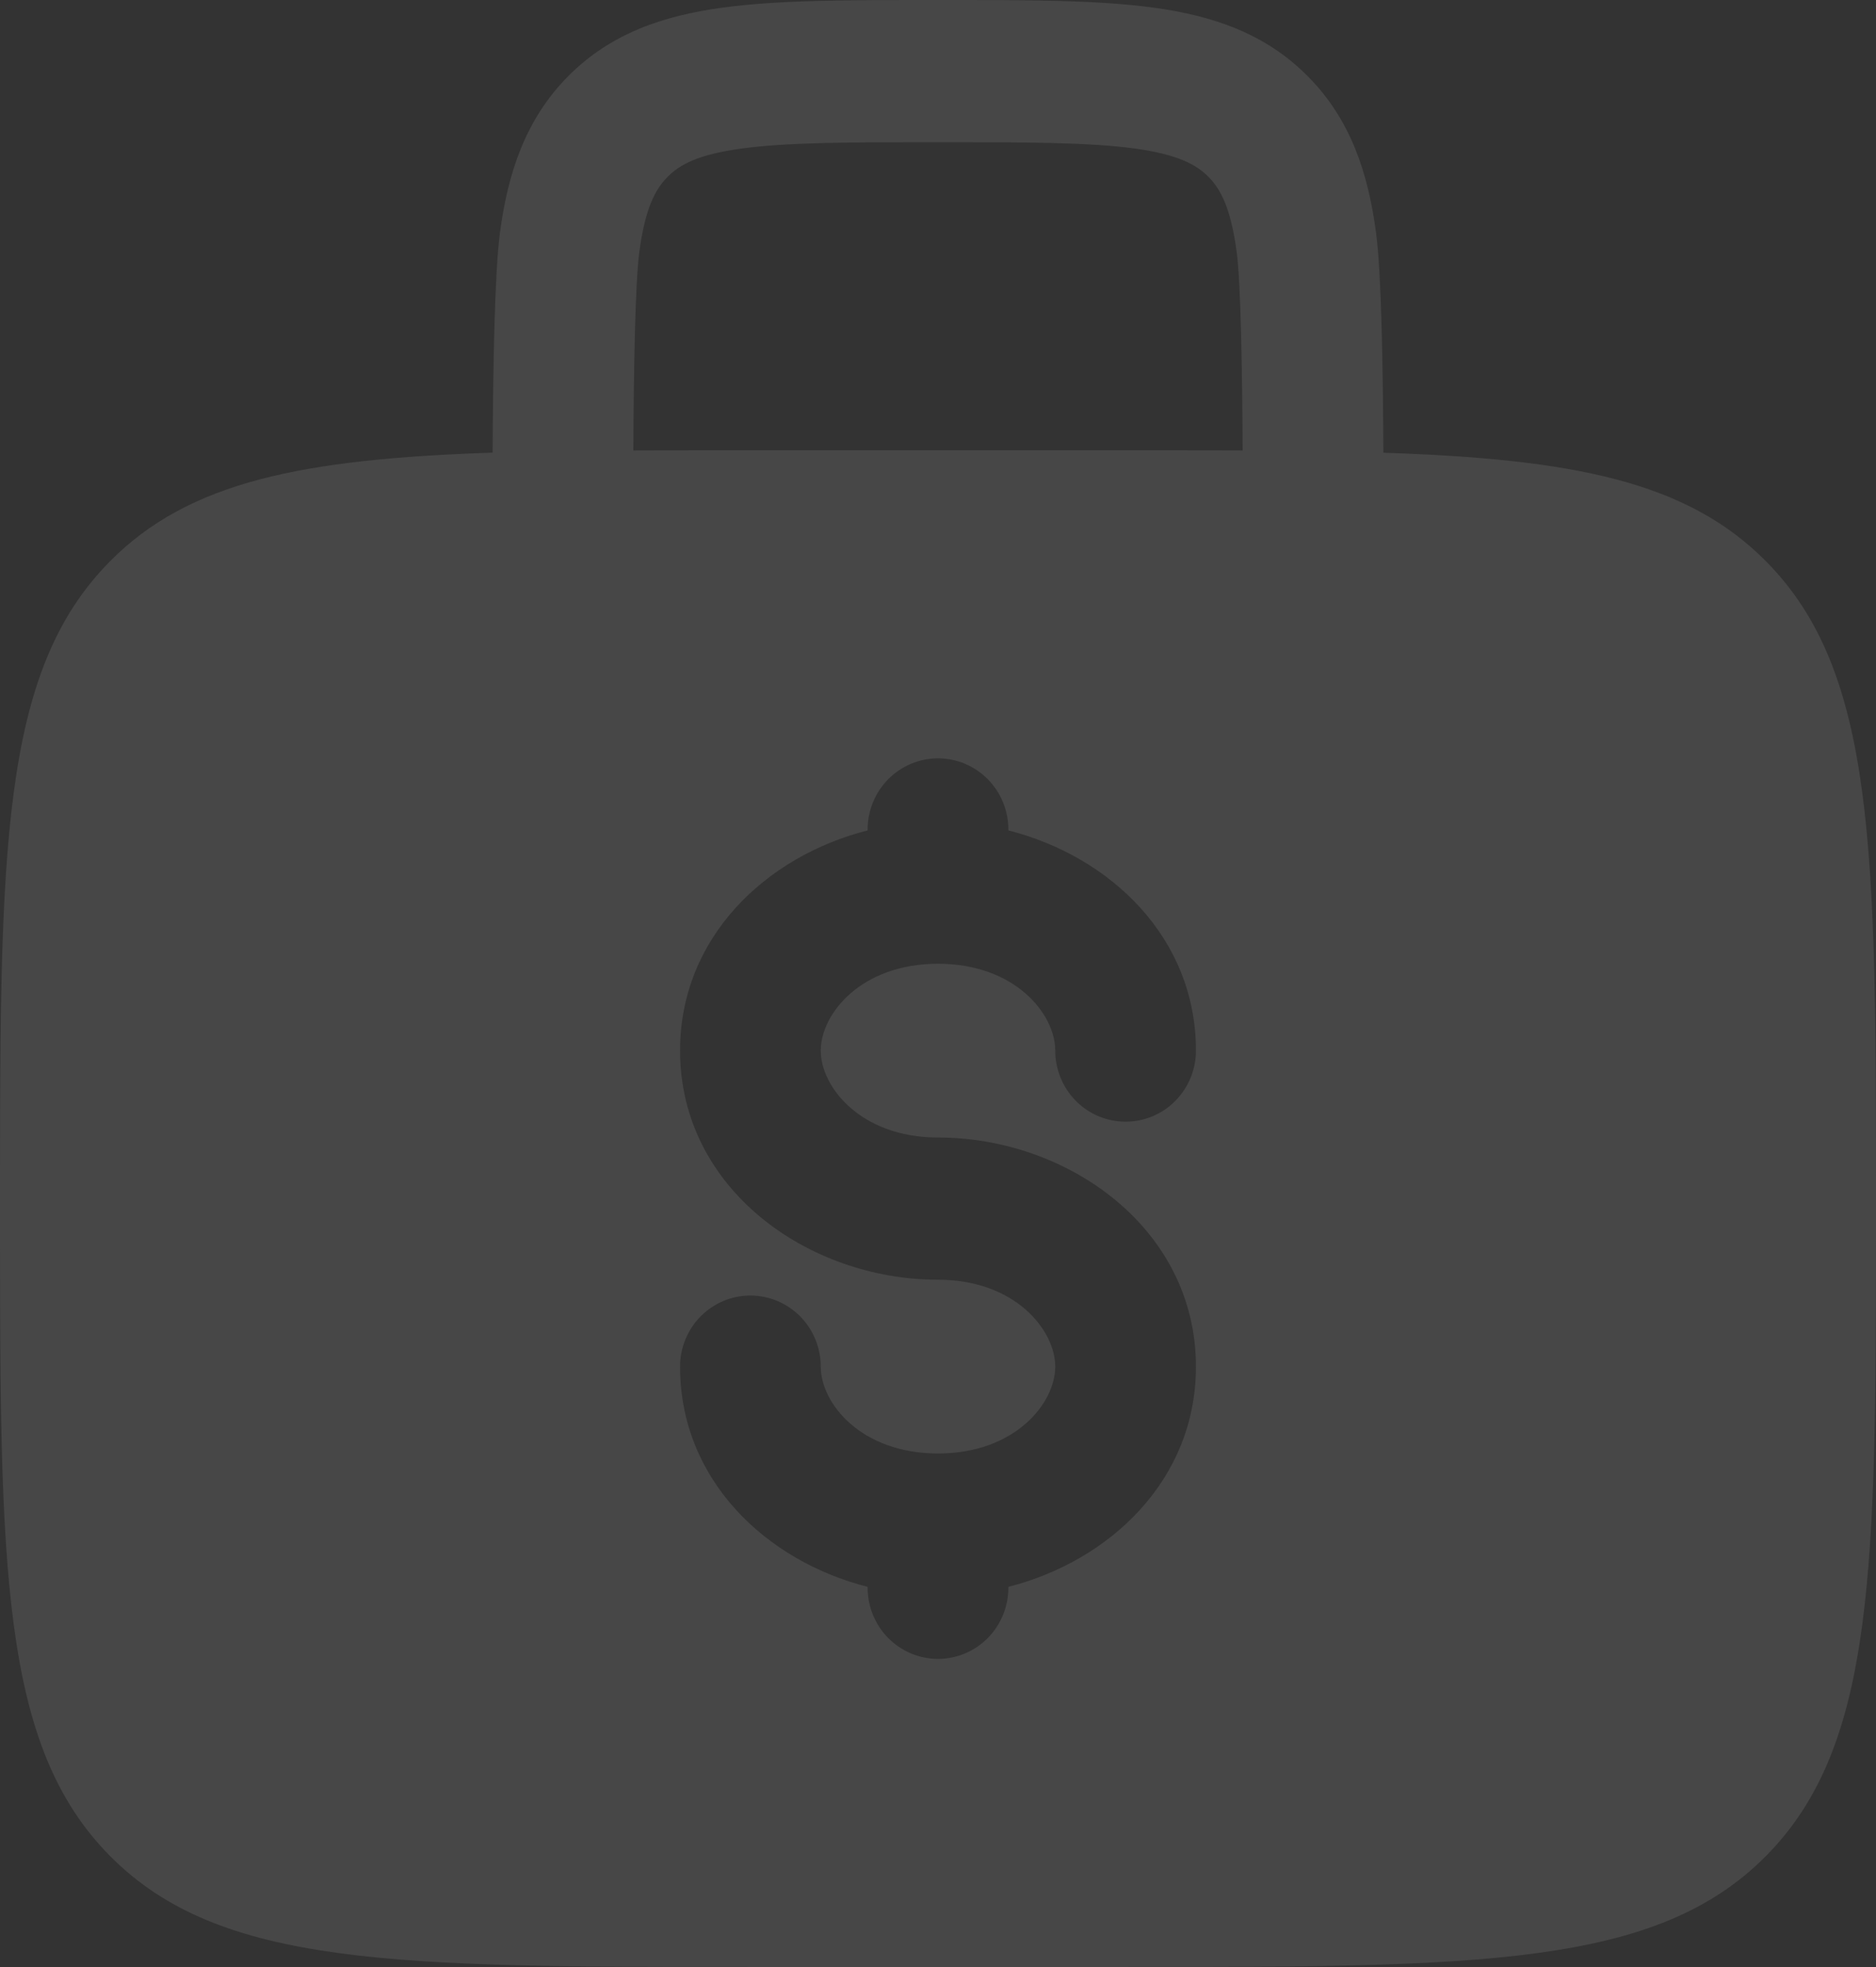 <svg width="62" height="65" viewBox="0 0 62 65" fill="none" xmlns="http://www.w3.org/2000/svg">
<rect x="0" y="0" width="62" height="65" fill="#333333" stroke="none"/>
<path opacity="0.1" fill-rule="evenodd" clip-rule="evenodd" d="M31.161 0H30.839C28.052 0 25.73 1.40035e-07 23.889 0.251C21.942 0.514 20.184 1.096 18.774 2.522C17.36 3.95 16.783 5.726 16.523 7.69C16.346 9.028 16.294 12.22 16.281 14.958C10.013 15.168 6.247 15.907 3.633 18.551C-3.69549e-07 22.219 0 28.127 0 39.94C0 51.752 -3.69549e-07 57.66 3.633 61.329C7.263 65 13.11 65 24.8 65H37.2C48.89 65 54.737 65 58.367 61.329C62 57.66 62 51.752 62 39.94C62 28.127 62 22.219 58.367 18.551C55.754 15.907 51.987 15.168 45.719 14.961C45.706 12.22 45.657 9.028 45.477 7.693C45.217 5.726 44.64 3.95 43.226 2.525C41.816 1.096 40.058 0.514 38.111 0.251C36.27 1.40035e-07 33.945 0 31.161 0ZM41.069 14.886C41.053 12.232 41.01 9.379 40.87 8.317C40.675 6.873 40.343 6.253 39.94 5.845C39.537 5.438 38.924 5.103 37.491 4.906C35.997 4.705 33.988 4.699 31 4.699C28.012 4.699 26.003 4.705 24.506 4.909C23.076 5.103 22.463 5.438 22.06 5.848C21.657 6.256 21.325 6.873 21.13 8.317C20.99 9.382 20.944 12.232 20.931 14.886C22.143 14.88 23.436 14.88 24.8 14.88H37.2C38.567 14.88 39.857 14.88 41.069 14.886ZM31 25.06C31.617 25.06 32.208 25.308 32.644 25.748C33.08 26.189 33.325 26.787 33.325 27.41V27.441C36.701 28.299 39.525 30.99 39.525 34.718C39.525 35.341 39.28 35.938 38.844 36.379C38.408 36.82 37.817 37.067 37.2 37.067C36.583 37.067 35.992 36.82 35.556 36.379C35.12 35.938 34.875 35.341 34.875 34.718C34.875 33.515 33.554 31.848 31 31.848C28.446 31.848 27.125 33.515 27.125 34.718C27.125 35.921 28.446 37.59 31 37.59C35.294 37.59 39.525 40.598 39.525 45.162C39.525 48.889 36.701 51.577 33.325 52.439V52.47C33.325 53.093 33.08 53.691 32.644 54.131C32.208 54.572 31.617 54.819 31 54.819C30.383 54.819 29.792 54.572 29.356 54.131C28.92 53.691 28.675 53.093 28.675 52.47V52.439C25.299 51.58 22.475 48.889 22.475 45.162C22.475 44.539 22.72 43.941 23.156 43.5C23.592 43.06 24.183 42.812 24.8 42.812C25.417 42.812 26.008 43.06 26.444 43.5C26.88 43.941 27.125 44.539 27.125 45.162C27.125 46.365 28.446 48.031 31 48.031C33.554 48.031 34.875 46.365 34.875 45.162C34.875 43.959 33.554 42.289 31 42.289C26.706 42.289 22.475 39.282 22.475 34.718C22.475 30.99 25.299 28.299 28.675 27.441V27.41C28.675 26.787 28.92 26.189 29.356 25.748C29.792 25.308 30.383 25.06 31 25.06Z" fill="white"/>
</svg>
